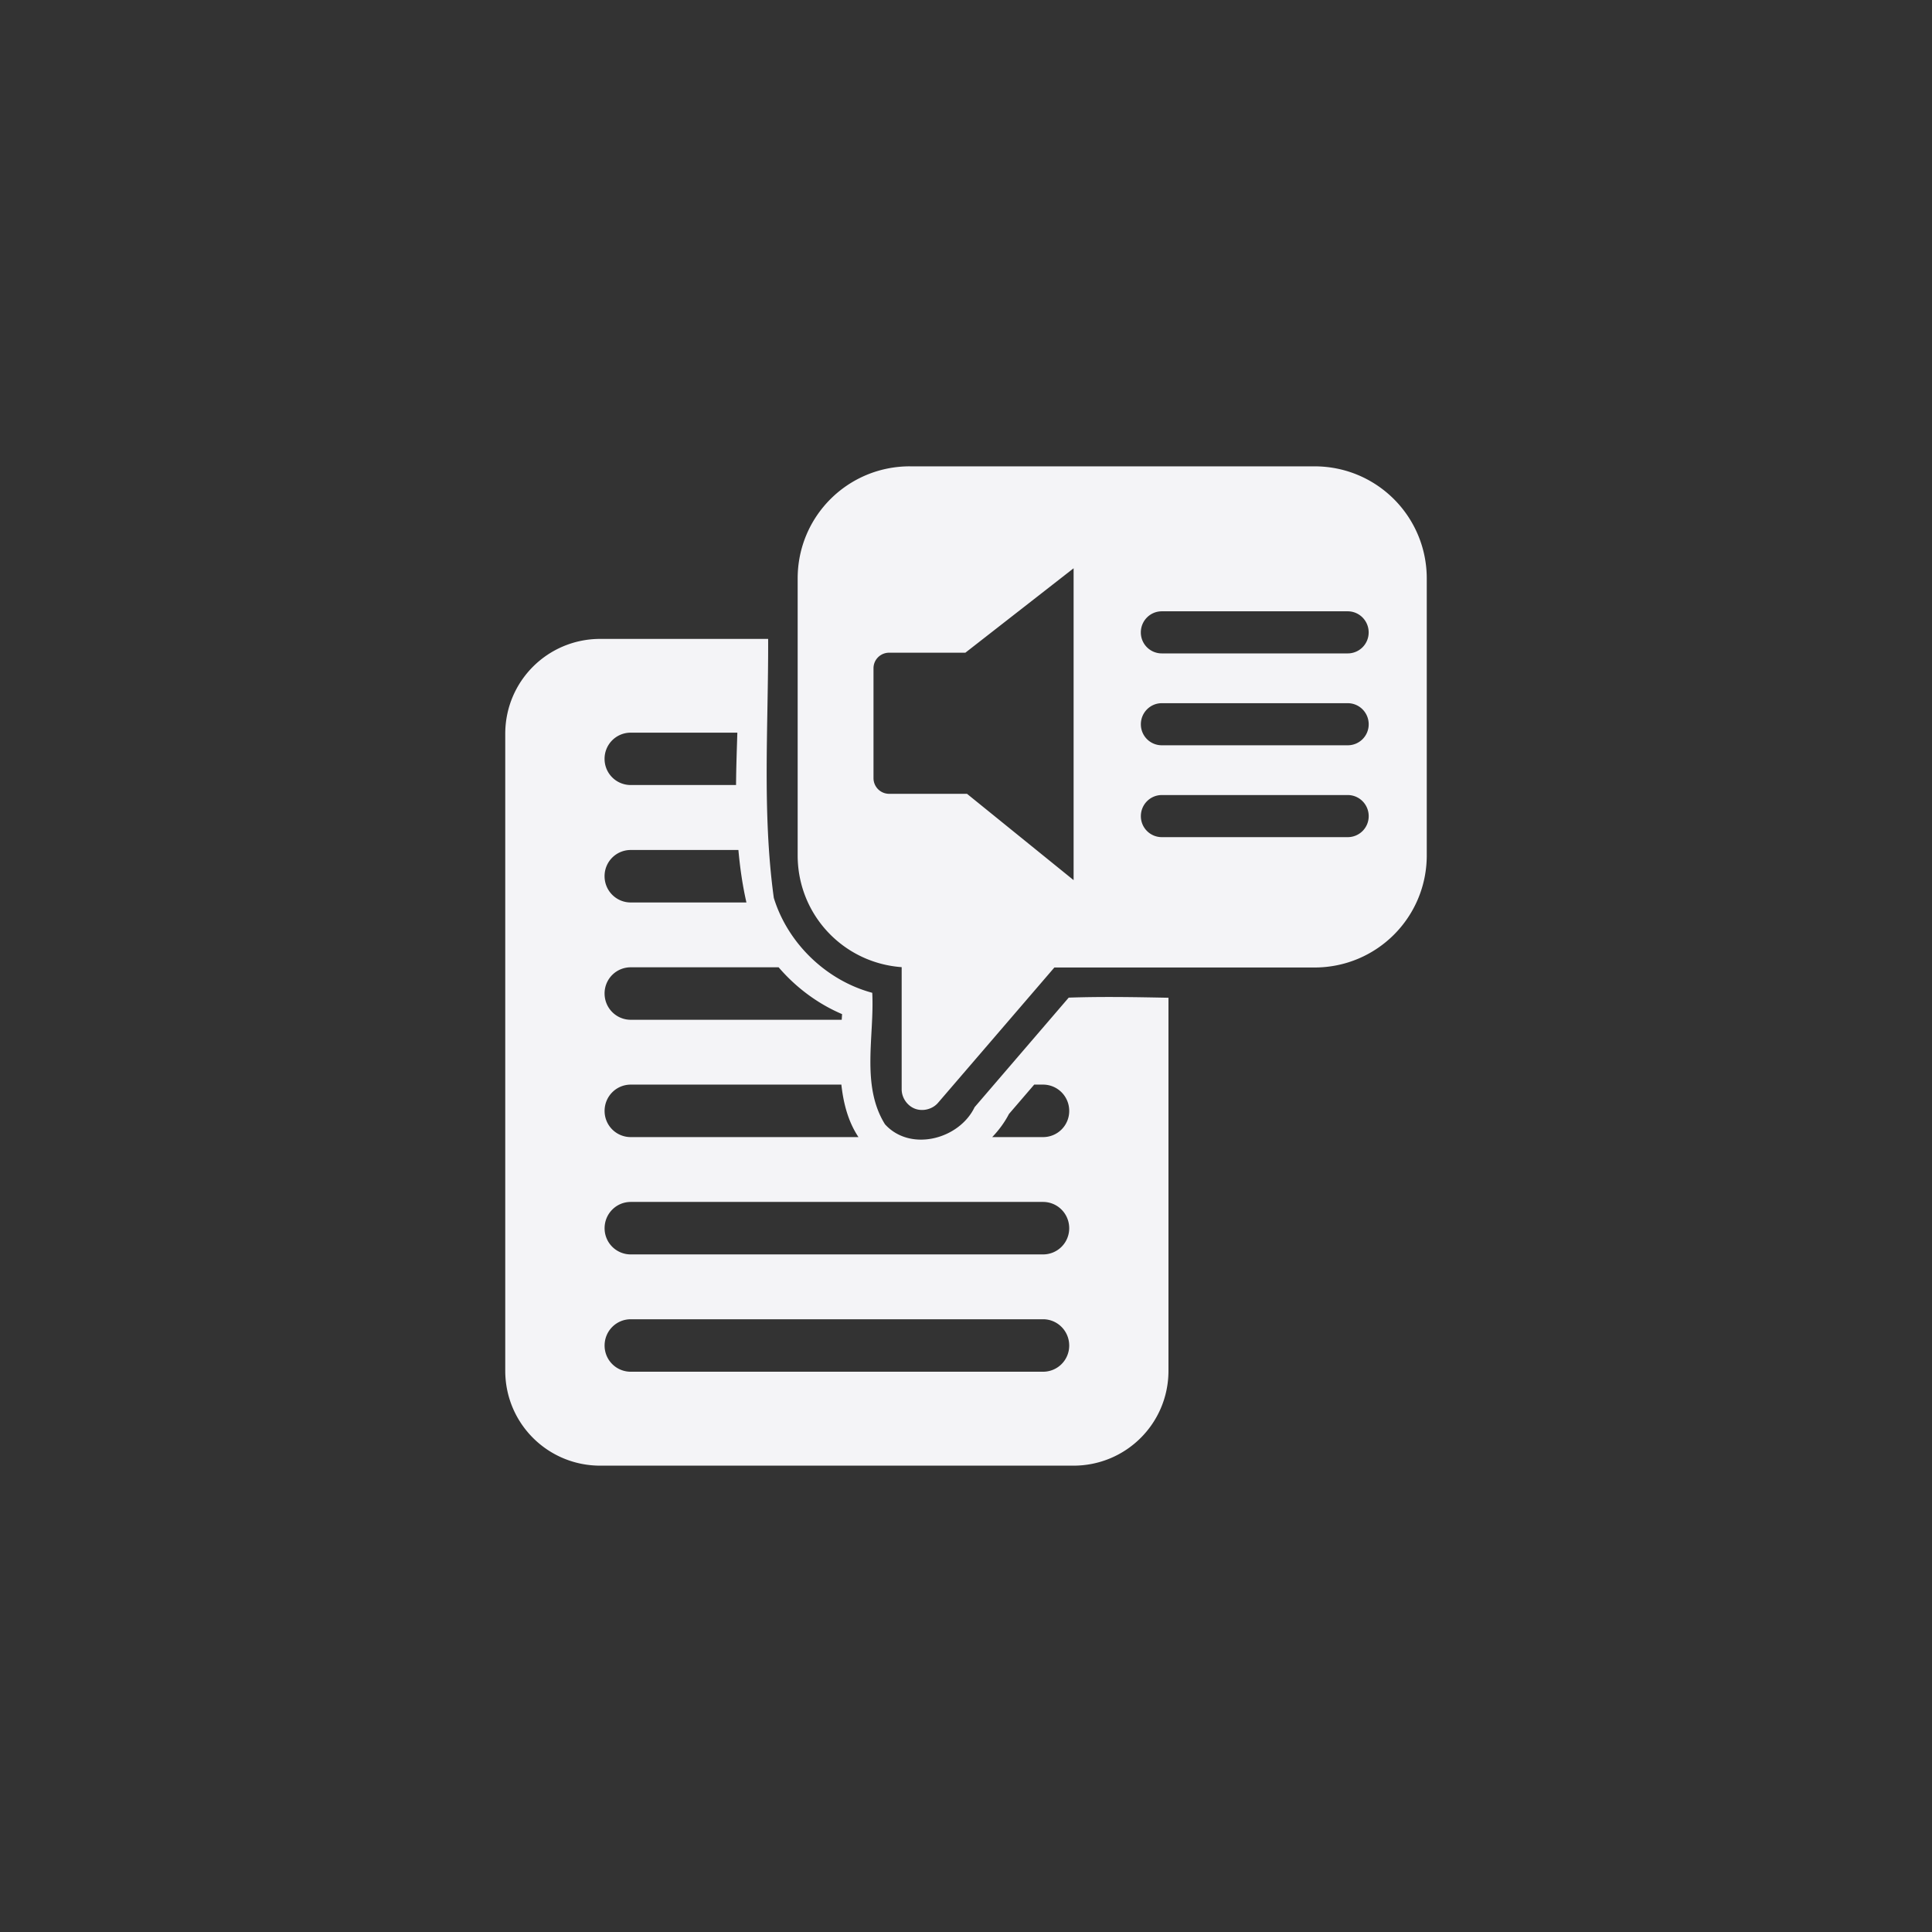 <svg viewBox="0 0 512 512" xmlns="http://www.w3.org/2000/svg">
    <rect x="0" y="0" width="512" height="512" fill="#333333" stroke="none"/>
    <path d="M241.14 123.58c-16.472 0-29.75 13.244-29.75 29.719v73.38c0 15.739 12.11 28.513 27.563 29.625v32.406c.01 2.216 1.485 4.356 3.563 5.125 2.078.769 4.615.115 6.06-1.563l30.844-35.875h68.938c16.472 0 29.75-13.275 29.75-29.75v-73.31c0-16.472-13.275-29.75-29.75-29.75h-107.22m43.38 27v82.66l-28.25-22.875h-20.625a4.153 4.153 0 0 1-4.156-4.156v-29.12c0-2.298 1.858-4.125 4.156-4.125h20.19l28.688-22.375m23.375 11.406h49.25c3.088 0 5.563 2.506 5.563 5.594a5.543 5.543 0 0 1-5.563 5.563h-49.25a5.543 5.543 0 0 1-5.563-5.563c0-3.088 2.475-5.594 5.563-5.594m-148.81 7.313c-13.947 0-25.19 11.209-25.19 25.16v168.78c0 13.947 11.24 25.16 25.19 25.16h125.38c13.947 0 25.19-11.209 25.19-25.16v-98.84c-8.828-.175-17.653-.337-26.438-.031l-24.938 29.03c-4.09 8.527-17.04 11.931-23.75 4.531-6.416-10.295-2.768-23.388-3.375-34.844-12.157-3.262-22.377-13.09-26.09-25.16-3.116-22.692-1.416-45.741-1.5-68.62h-44.47m148.81 17.03h49.25c3.088 0 5.563 2.506 5.563 5.594a5.543 5.543 0 0 1-5.563 5.563h-49.25a5.543 5.543 0 0 1-5.563-5.563c0-3.088 2.475-5.594 5.563-5.594m-140.75 7.813h28.25c-.14 4.625-.312 9.263-.344 13.875h-27.906a6.915 6.915 0 0 1-6.938-6.938 6.915 6.915 0 0 1 6.938-6.938m140.75 16.531h49.25c3.088 0 5.563 2.506 5.563 5.594a5.543 5.543 0 0 1-5.563 5.563h-49.25a5.543 5.543 0 0 1-5.563-5.563c0-3.088 2.475-5.594 5.563-5.594m-140.75 14.563h28.531c.418 4.665 1.079 9.316 2.125 13.906h-30.656c-3.85 0-6.938-3.119-6.938-6.969a6.915 6.915 0 0 1 6.938-6.938m0 31.09h39.19c4.585 5.342 10.35 9.652 16.813 12.406-.034.485-.06 1.01-.094 1.5h-55.906c-3.85 0-6.938-3.119-6.938-6.969a6.915 6.915 0 0 1 6.938-6.938m0 31.09h55.813c.55 5.03 1.823 9.858 4.531 13.906h-60.34a6.915 6.915 0 0 1-6.938-6.938c0-3.85 3.088-6.969 6.938-6.969m106.91 0h2.344c3.85 0 6.938 3.119 6.938 6.969a6.915 6.915 0 0 1-6.938 6.938h-13.469c1.769-1.841 3.286-3.898 4.438-6.125l6.688-7.781m-106.91 31.09h109.25c3.85 0 6.938 3.119 6.938 6.969a6.915 6.915 0 0 1-6.938 6.938h-109.25a6.915 6.915 0 0 1-6.938-6.938c0-3.85 3.088-6.969 6.938-6.969m0 31.09h109.25c3.85 0 6.938 3.119 6.938 6.969a6.915 6.915 0 0 1-6.938 6.938h-109.25a6.915 6.915 0 0 1-6.938-6.938c0-3.85 3.088-6.969 6.938-6.969" fill="#f4f4f7"/>
</svg>
